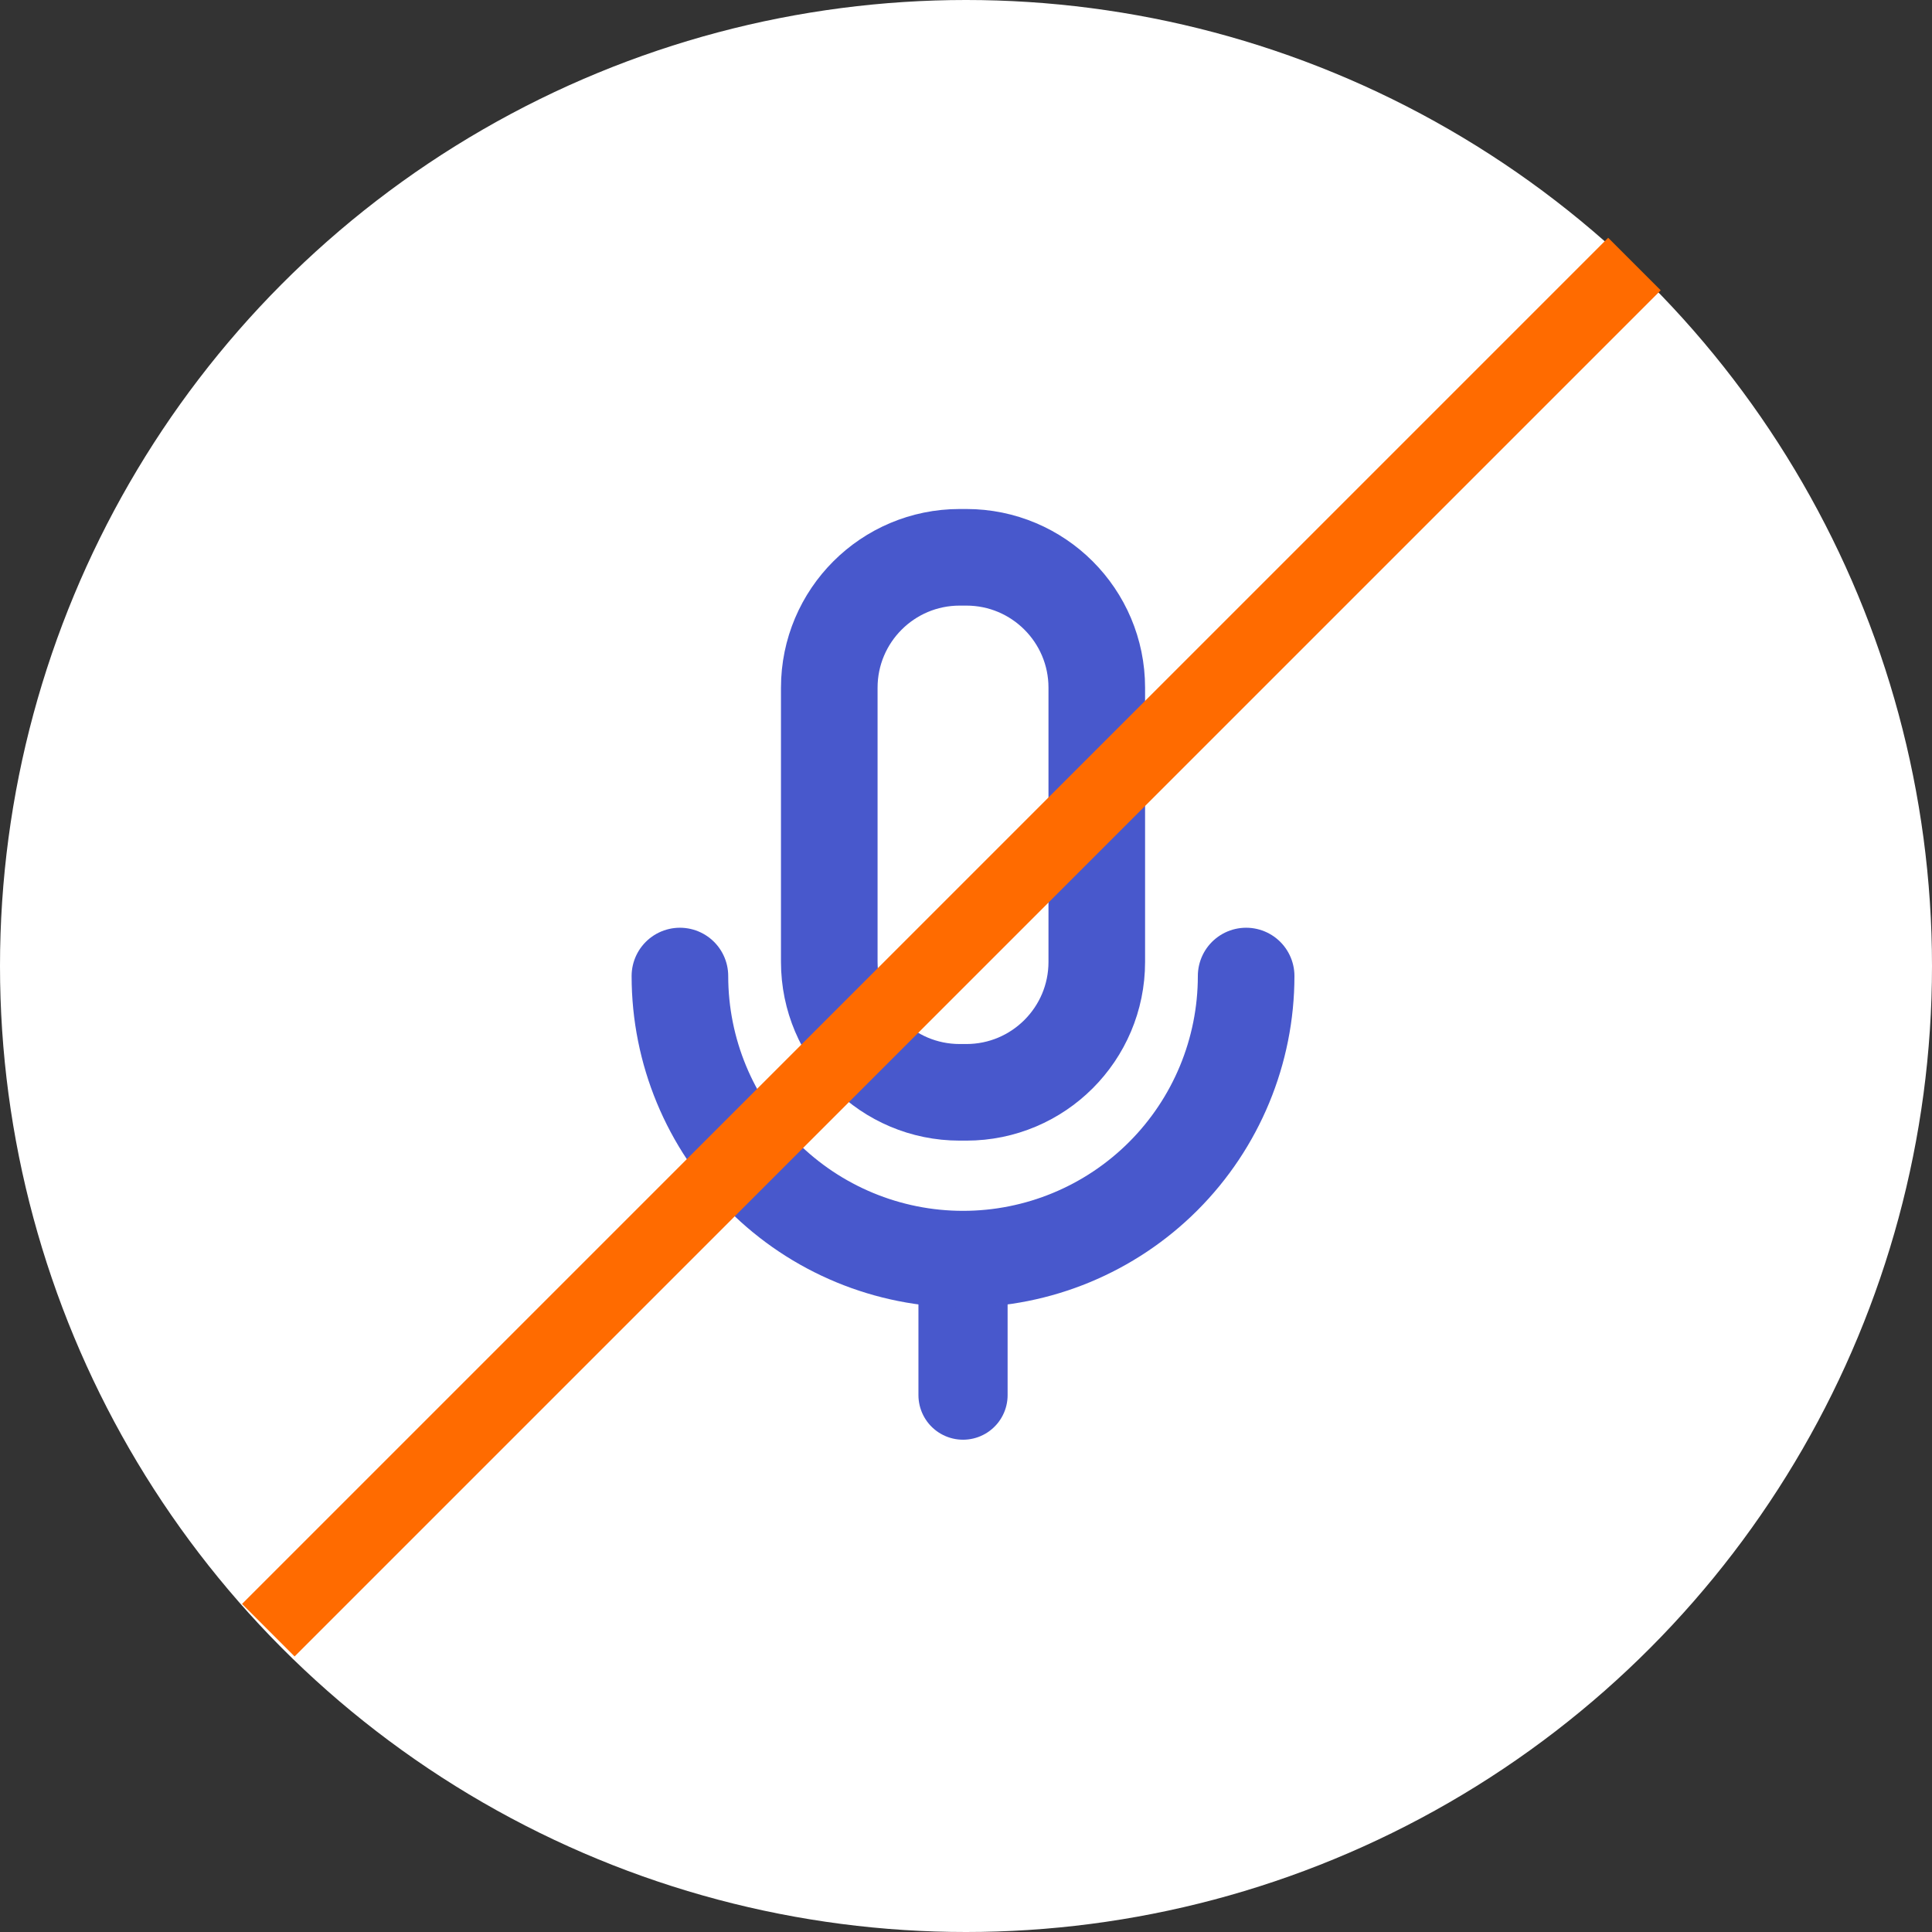 <svg width="52" height="52" viewBox="0 0 52 52" fill="none" xmlns="http://www.w3.org/2000/svg">
<rect x="0" y="0" width="52" height="52" fill="#333333" stroke="none"/>
<circle cx="26" cy="26" r="26" fill="white"/>
<path d="M25.92 34.91V37.55" stroke="#4858CC" stroke-width="2.4" stroke-linecap="round" stroke-linejoin="round"/>
<path d="M33.54 26.27C33.54 28.291 32.737 30.229 31.308 31.658C29.879 33.087 27.941 33.89 25.92 33.89C23.899 33.89 21.961 33.087 20.532 31.658C19.103 30.229 18.3 28.291 18.3 26.27" stroke="#4858CC" stroke-width="2.6" stroke-linecap="round" stroke-linejoin="round"/>
<path d="M26.01 15H25.83C23.892 15 22.32 16.572 22.32 18.51V25.89C22.32 27.828 23.892 29.4 25.83 29.4H26.01C27.948 29.4 29.52 27.828 29.52 25.89V18.51C29.52 16.572 27.948 15 26.01 15Z" stroke="#4858CC" stroke-width="2.6" stroke-linecap="round" stroke-linejoin="round"/>
<rect x="43.284" y="6.4" width="2" height="52" transform="rotate(45 43.284 6.4)" fill="#FF6B00"/>
</svg>
